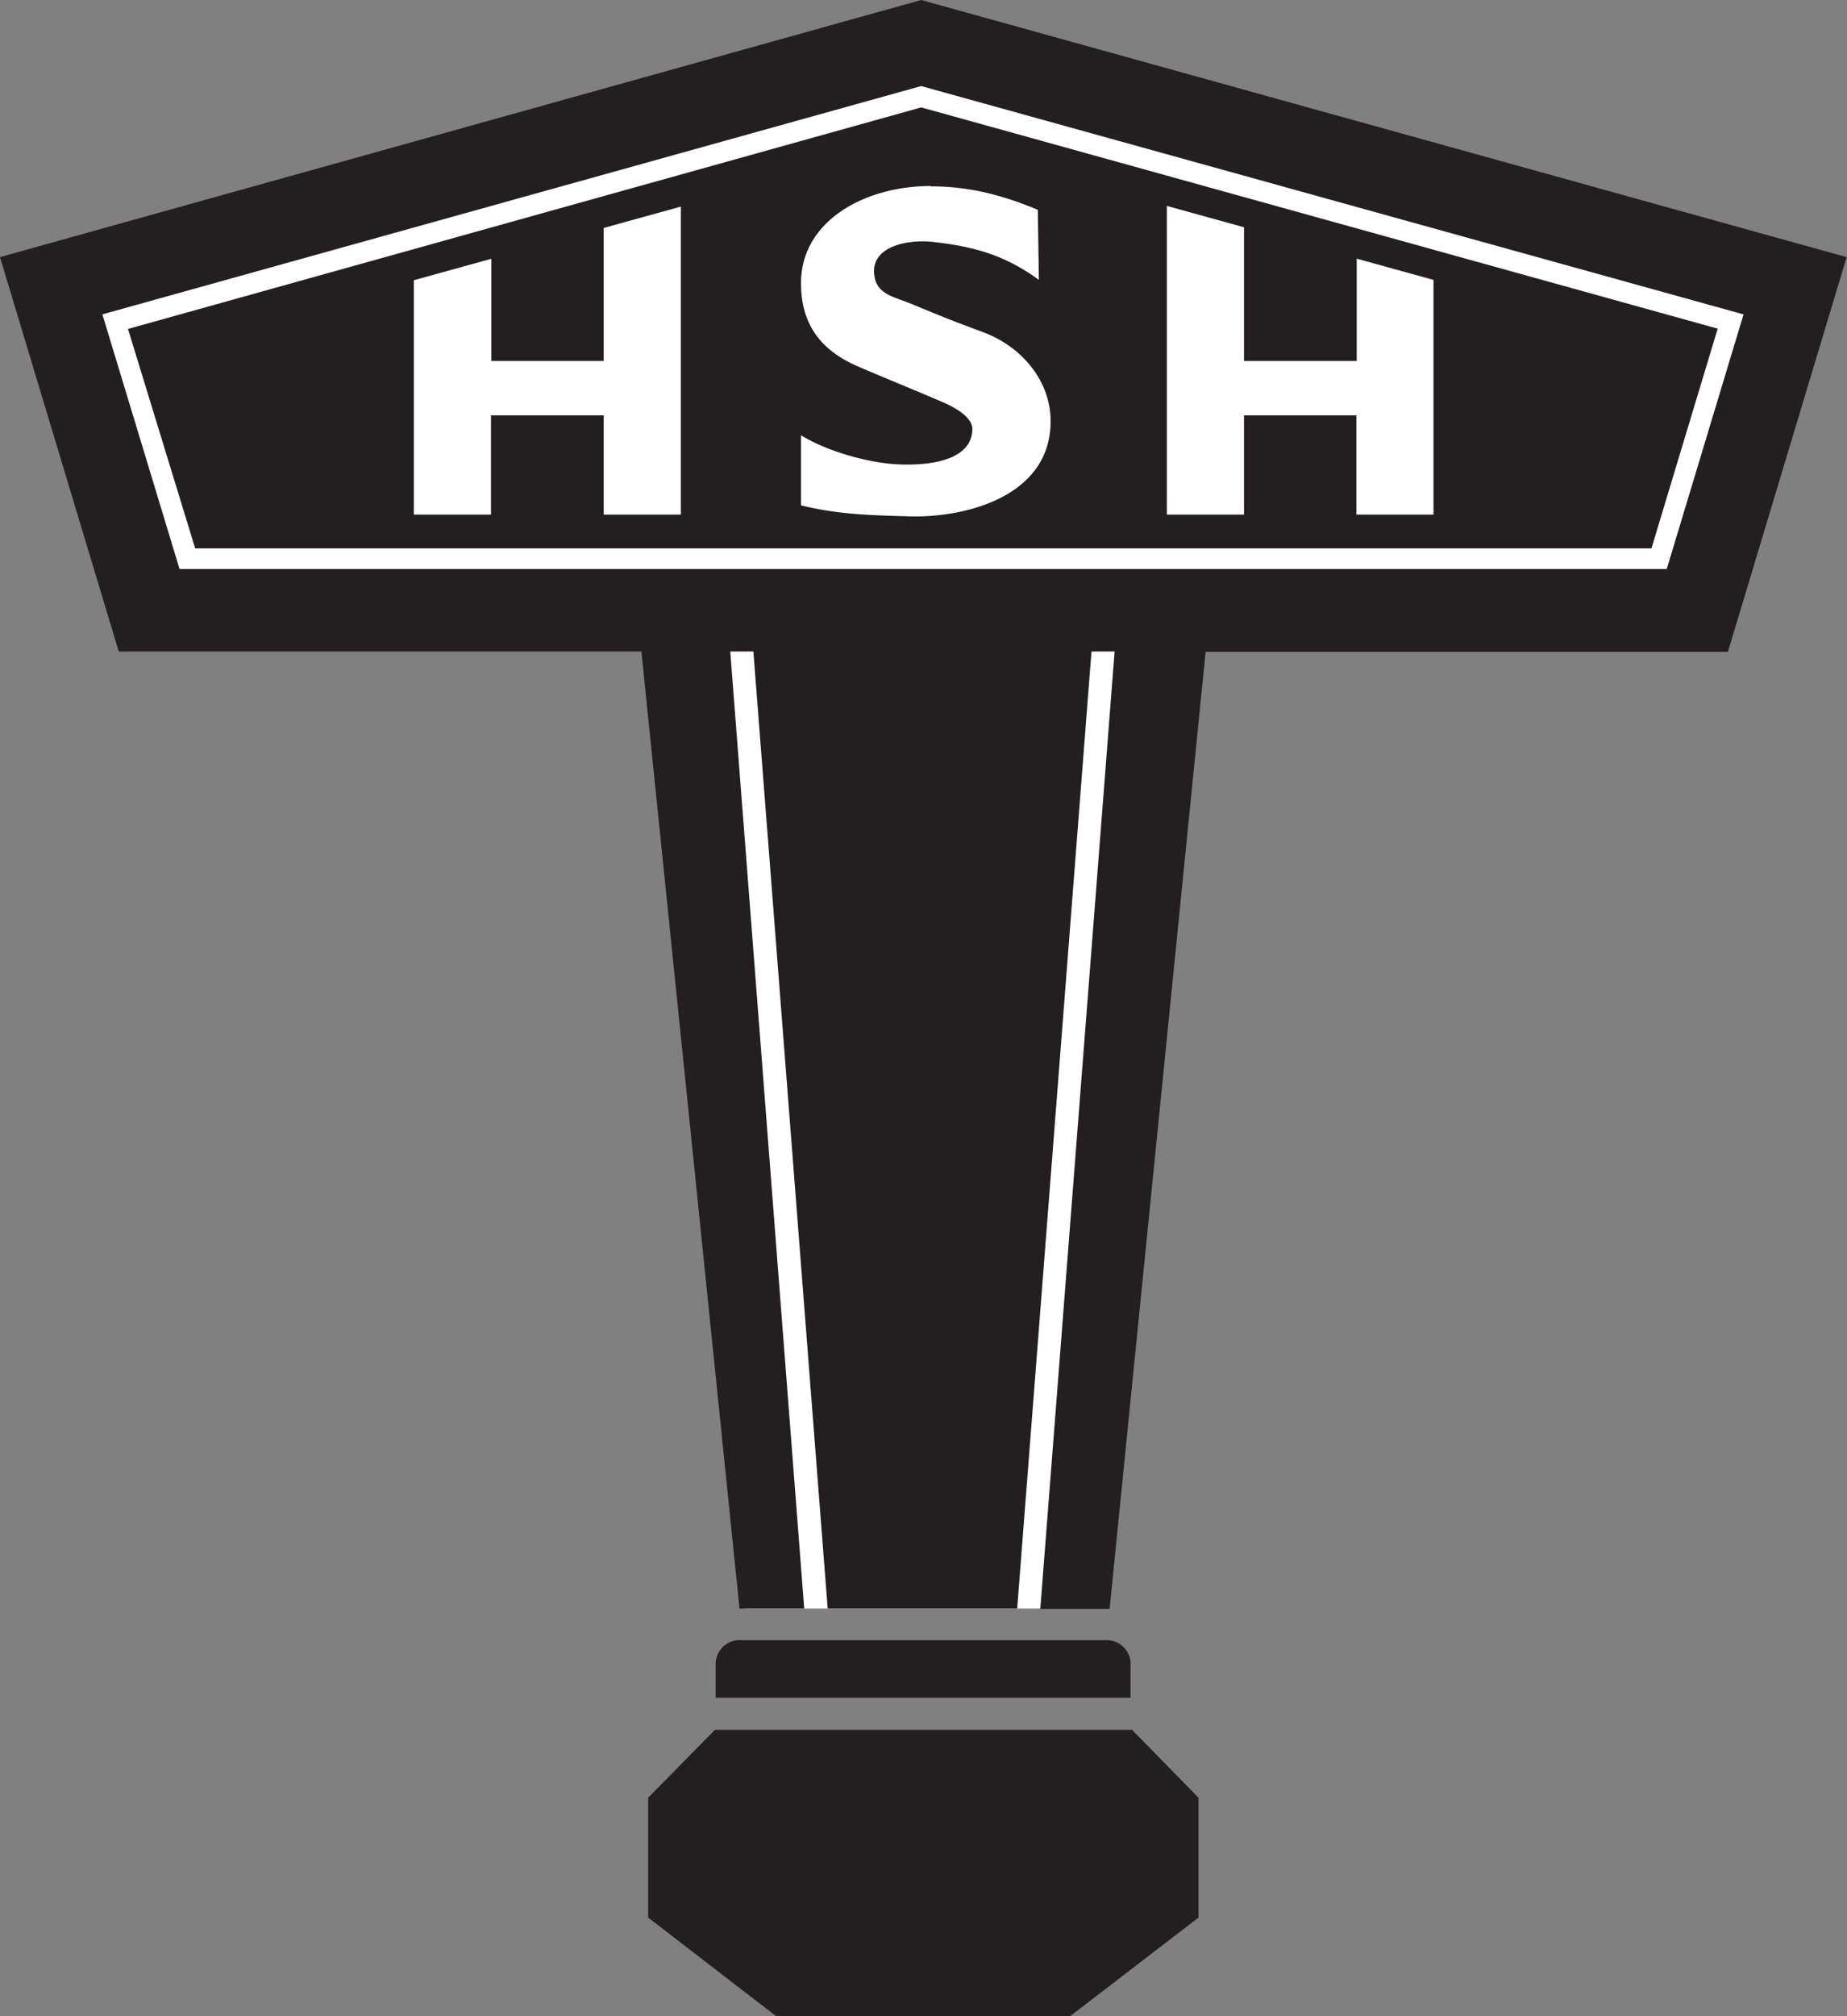 <svg xmlns="http://www.w3.org/2000/svg" viewBox="0 0 519.5 566.9"><rect x="0" y="0" width="519.5" height="566.9" fill="#808080" stroke="none"/><title>hsh</title><polygon points="259.1 0.7 1.7 72.5 35 182.7 181 182.7 209.4 452.3 311.5 452.3 338.5 182.7 484.5 182.7 517.7 72.5 259.1 0.7" fill="#fff"/><path d="M543.2,72.3,282.9,0,23.8,72.3,57.2,183.2H204.2l27.6,269.1h18.2L229.2,183.2h6.5l20.9,269.1h53.3l20.9-269.1h6.5L316.4,452.4h19.5l27-269.1H509.8L543.2,72.3Zm-201,414.1H224.9l-18.8,19.1v33.7L242.2,567h82.5l36.2-27.8V505.5l-18.7-19.1Zm-117.1-9H341.8v-9.7a6.7,6.7,0,0,0-7-6.5H232.1a6.7,6.7,0,0,0-7,6.5v9.7ZM285.6,52.4c10.8,0,20.3,2.5,30.1,6.6l.3,19.7C305.9,71.3,296.7,69.2,286,68c-6.6-.7-17.3,1.1-16.3,9.3.6,5.4,5.4,6.1,9.8,7.9,8.1,3.3,10,4.2,20.8,8.2s19.1,13.7,19,25.2c-.1,21-23.9,27-39.5,26.6-10.8-.3-20.2-.5-30.7-3.1V122.4c7.1,4.4,19,7.9,27.9,8.2s20.1-1.3,20.3-9.9c0-3.2-4.2-5.8-8.3-7.6-8.1-3.5-17.3-7.2-23.5-9.9-10.7-4.5-16.5-11.9-16.4-23.8.1-17,17.5-27.1,36.6-27.1ZM405.4,72.7v28.8H373.7V63.9l-21.7-6v86.8h21.7V116.8h31.6v27.9h21.7V78.7l-21.7-6Zm-243.4.1v28.7h31.6V64.1l21.7-6v86.6H193.6V116.8H161.9v27.9H140.2V78.8l21.7-6ZM514.2,88.4,282.9,24.2,52.6,88.4,74.3,160H492.6l21.6-71.6Zm-7.3,4-224-62.2L59.8,92.5l18.9,61.7H488.3l18.6-61.7Z" transform="translate(-23.8 0)" fill="#231f20" fill-rule="evenodd"/></svg>